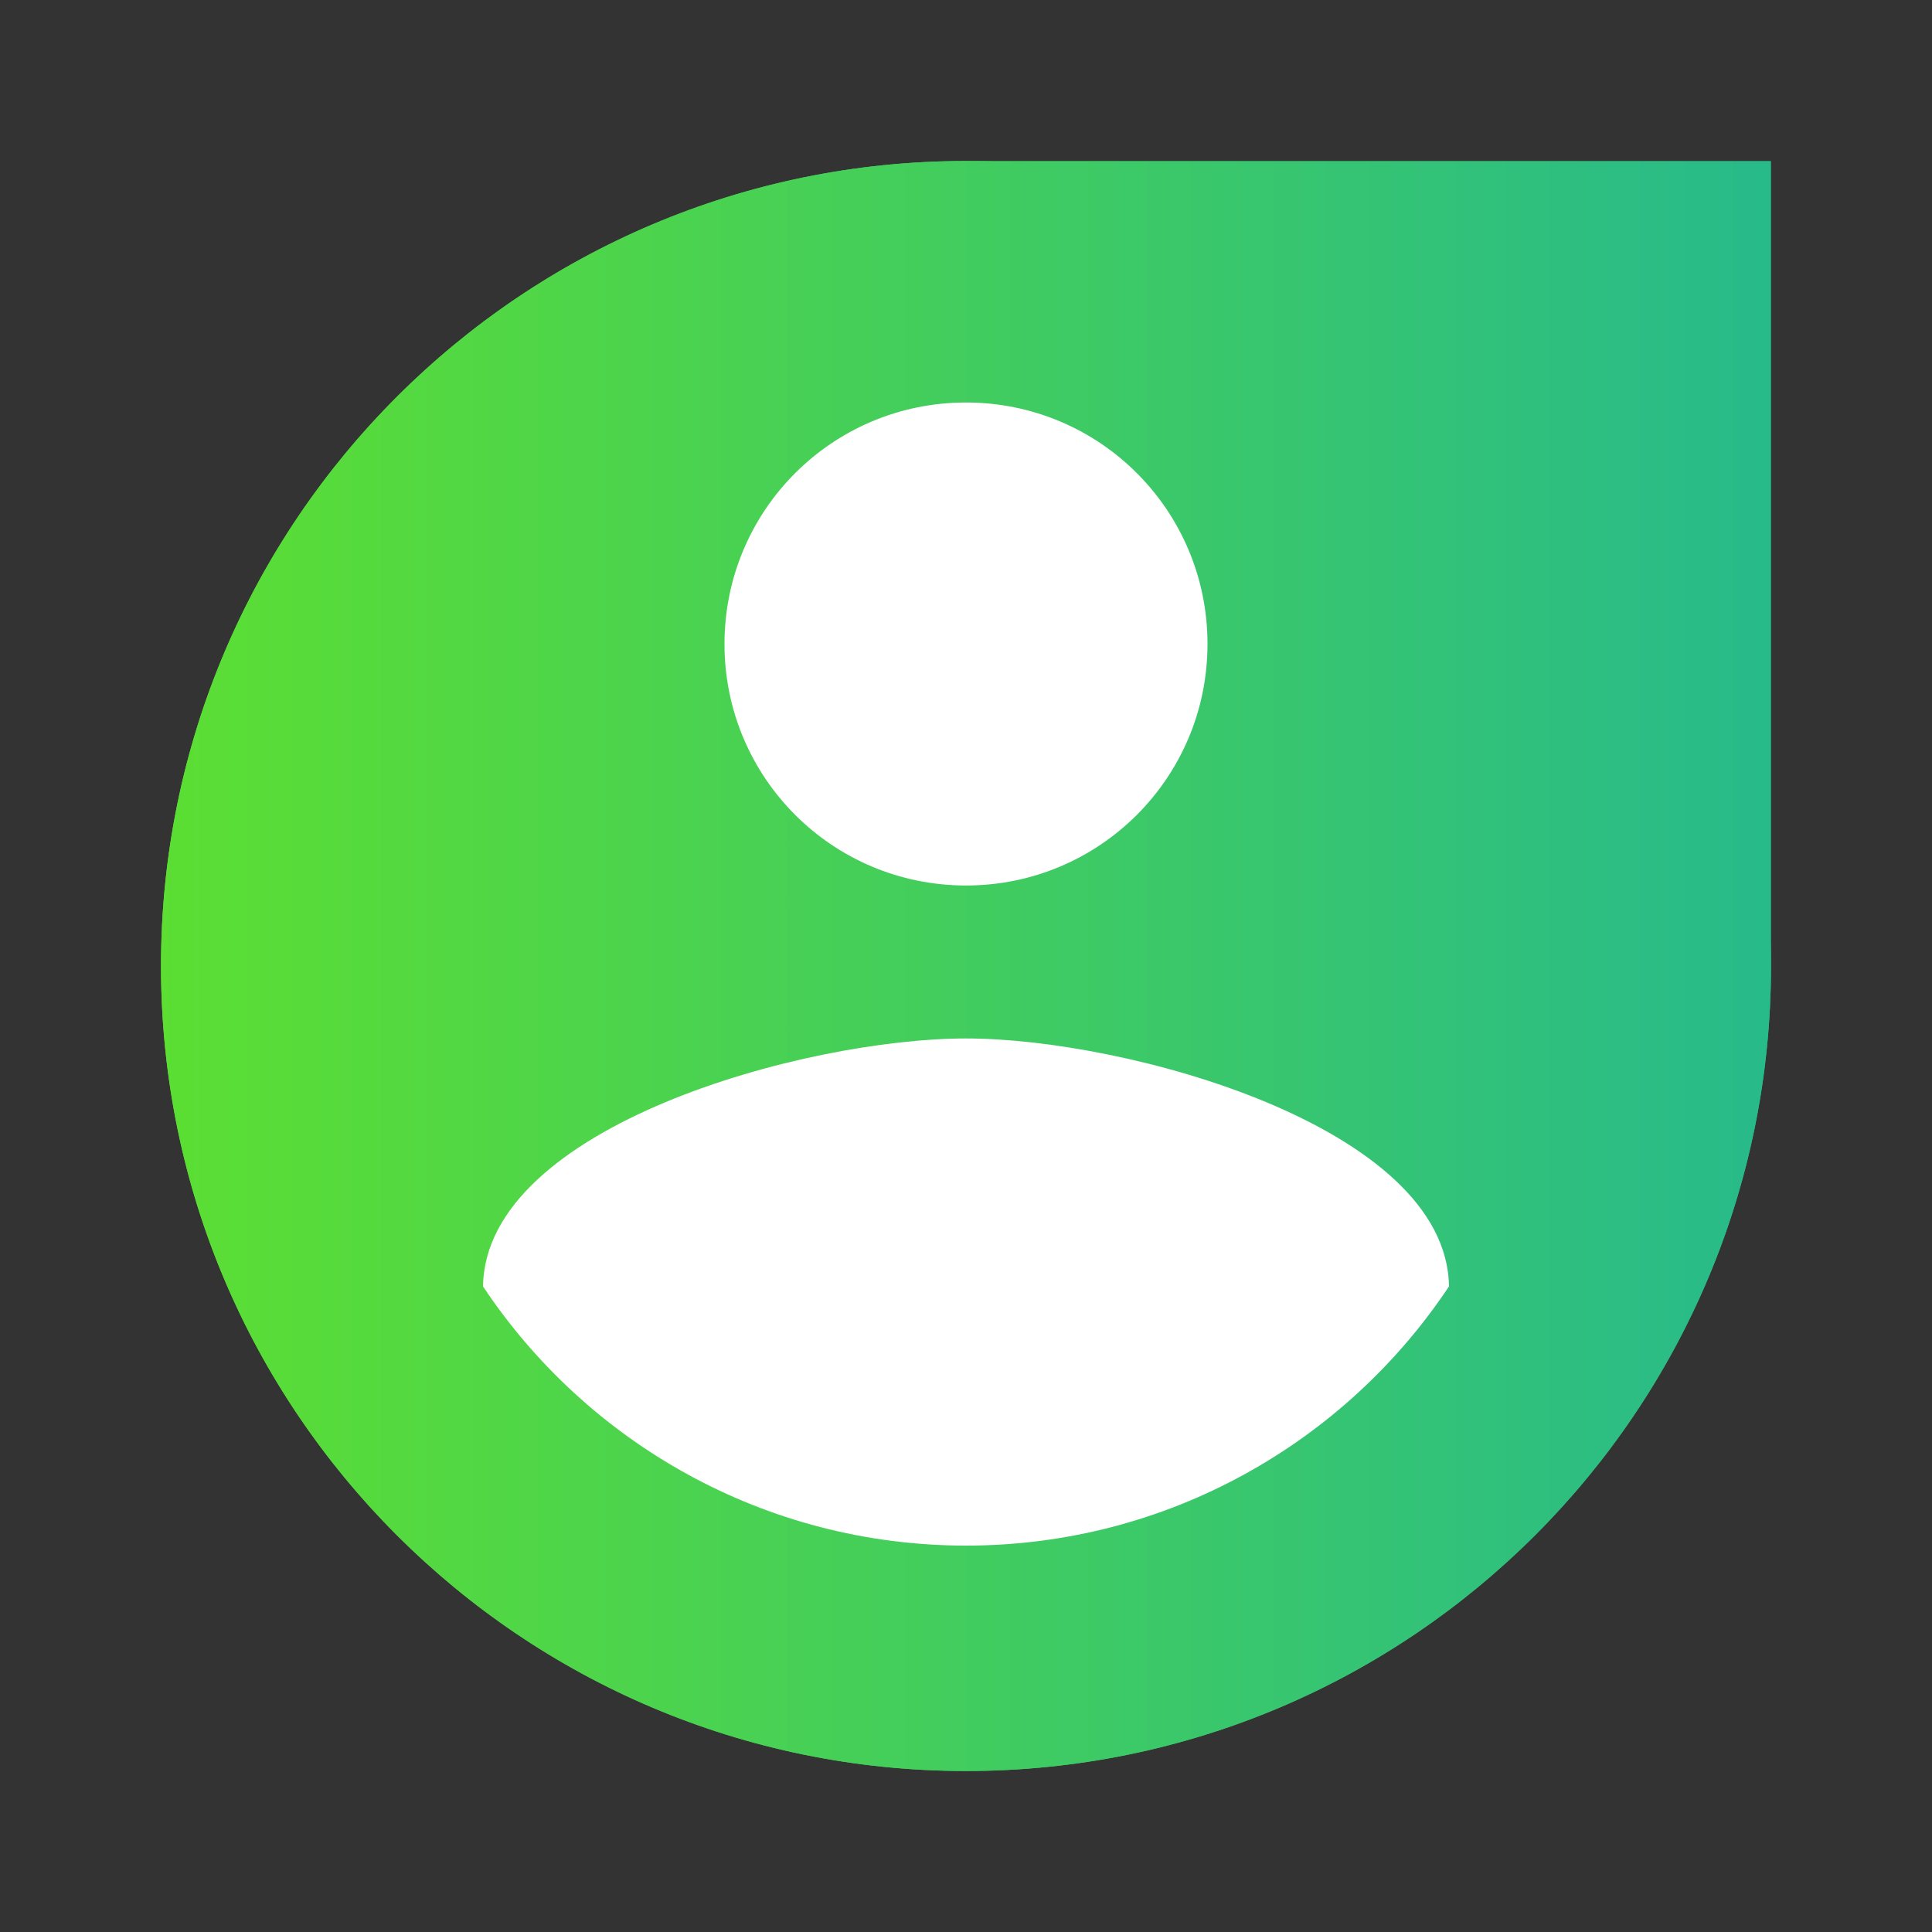 <svg width="96" height="96" viewBox="0 0 96 96" fill="none" xmlns="http://www.w3.org/2000/svg">
<rect x="0" y="0" width="96" height="96" fill="#333333" stroke="none"/>
<path d="M48 8C25.909 8 8 25.909 8 48C8 70.091 25.909 88 48 88C70.091 88 88 70.091 88 48V8H48ZM64.971 64.971C62.18 67.762 58.744 69.821 54.968 70.967C51.191 72.112 47.19 72.309 43.319 71.539C39.448 70.769 35.827 69.056 32.776 66.552C29.725 64.048 27.339 60.831 25.828 57.185C24.318 53.538 23.73 49.576 24.117 45.648C24.504 41.72 25.853 37.949 28.046 34.667C30.238 31.385 33.206 28.695 36.687 26.834C40.167 24.974 44.053 24 48 24H72V48C72.009 51.153 71.392 54.277 70.186 57.19C68.979 60.103 67.207 62.748 64.971 64.971Z" fill="url(#paint0_linear_378_3466)"/>
<path d="M81 47.5C81 65.449 66.449 80 48.5 80C30.551 80 16 65.449 16 47.5C16 29.551 30.551 15 48.5 15C66.449 15 81 29.551 81 47.5Z" fill="white"/>
<path d="M48 8C25.92 8 8 25.92 8 48C8 70.08 25.92 88 48 88C70.08 88 88 70.08 88 48C88 25.92 70.08 8 48 8ZM48 20C54.64 20 60 25.36 60 32C60 38.64 54.64 44 48 44C41.36 44 36 38.64 36 32C36 25.36 41.36 20 48 20ZM48 76.8C38 76.8 29.16 71.68 24 63.92C24.12 55.96 40 51.6 48 51.6C55.96 51.6 71.88 55.96 72 63.92C66.84 71.68 58 76.8 48 76.8Z" fill="url(#paint1_linear_378_3466)"/>
<defs>
<linearGradient id="paint0_linear_378_3466" x1="0" y1="96" x2="96" y2="96" gradientUnits="userSpaceOnUse">
<stop stop-color="#61E22A"/>
<stop offset="1" stop-color="#22B793"/>
</linearGradient>
<linearGradient id="paint1_linear_378_3466" x1="0" y1="96" x2="96" y2="96" gradientUnits="userSpaceOnUse">
<stop stop-color="#61E22A"/>
<stop offset="1" stop-color="#22B793"/>
</linearGradient>
</defs>
</svg>
